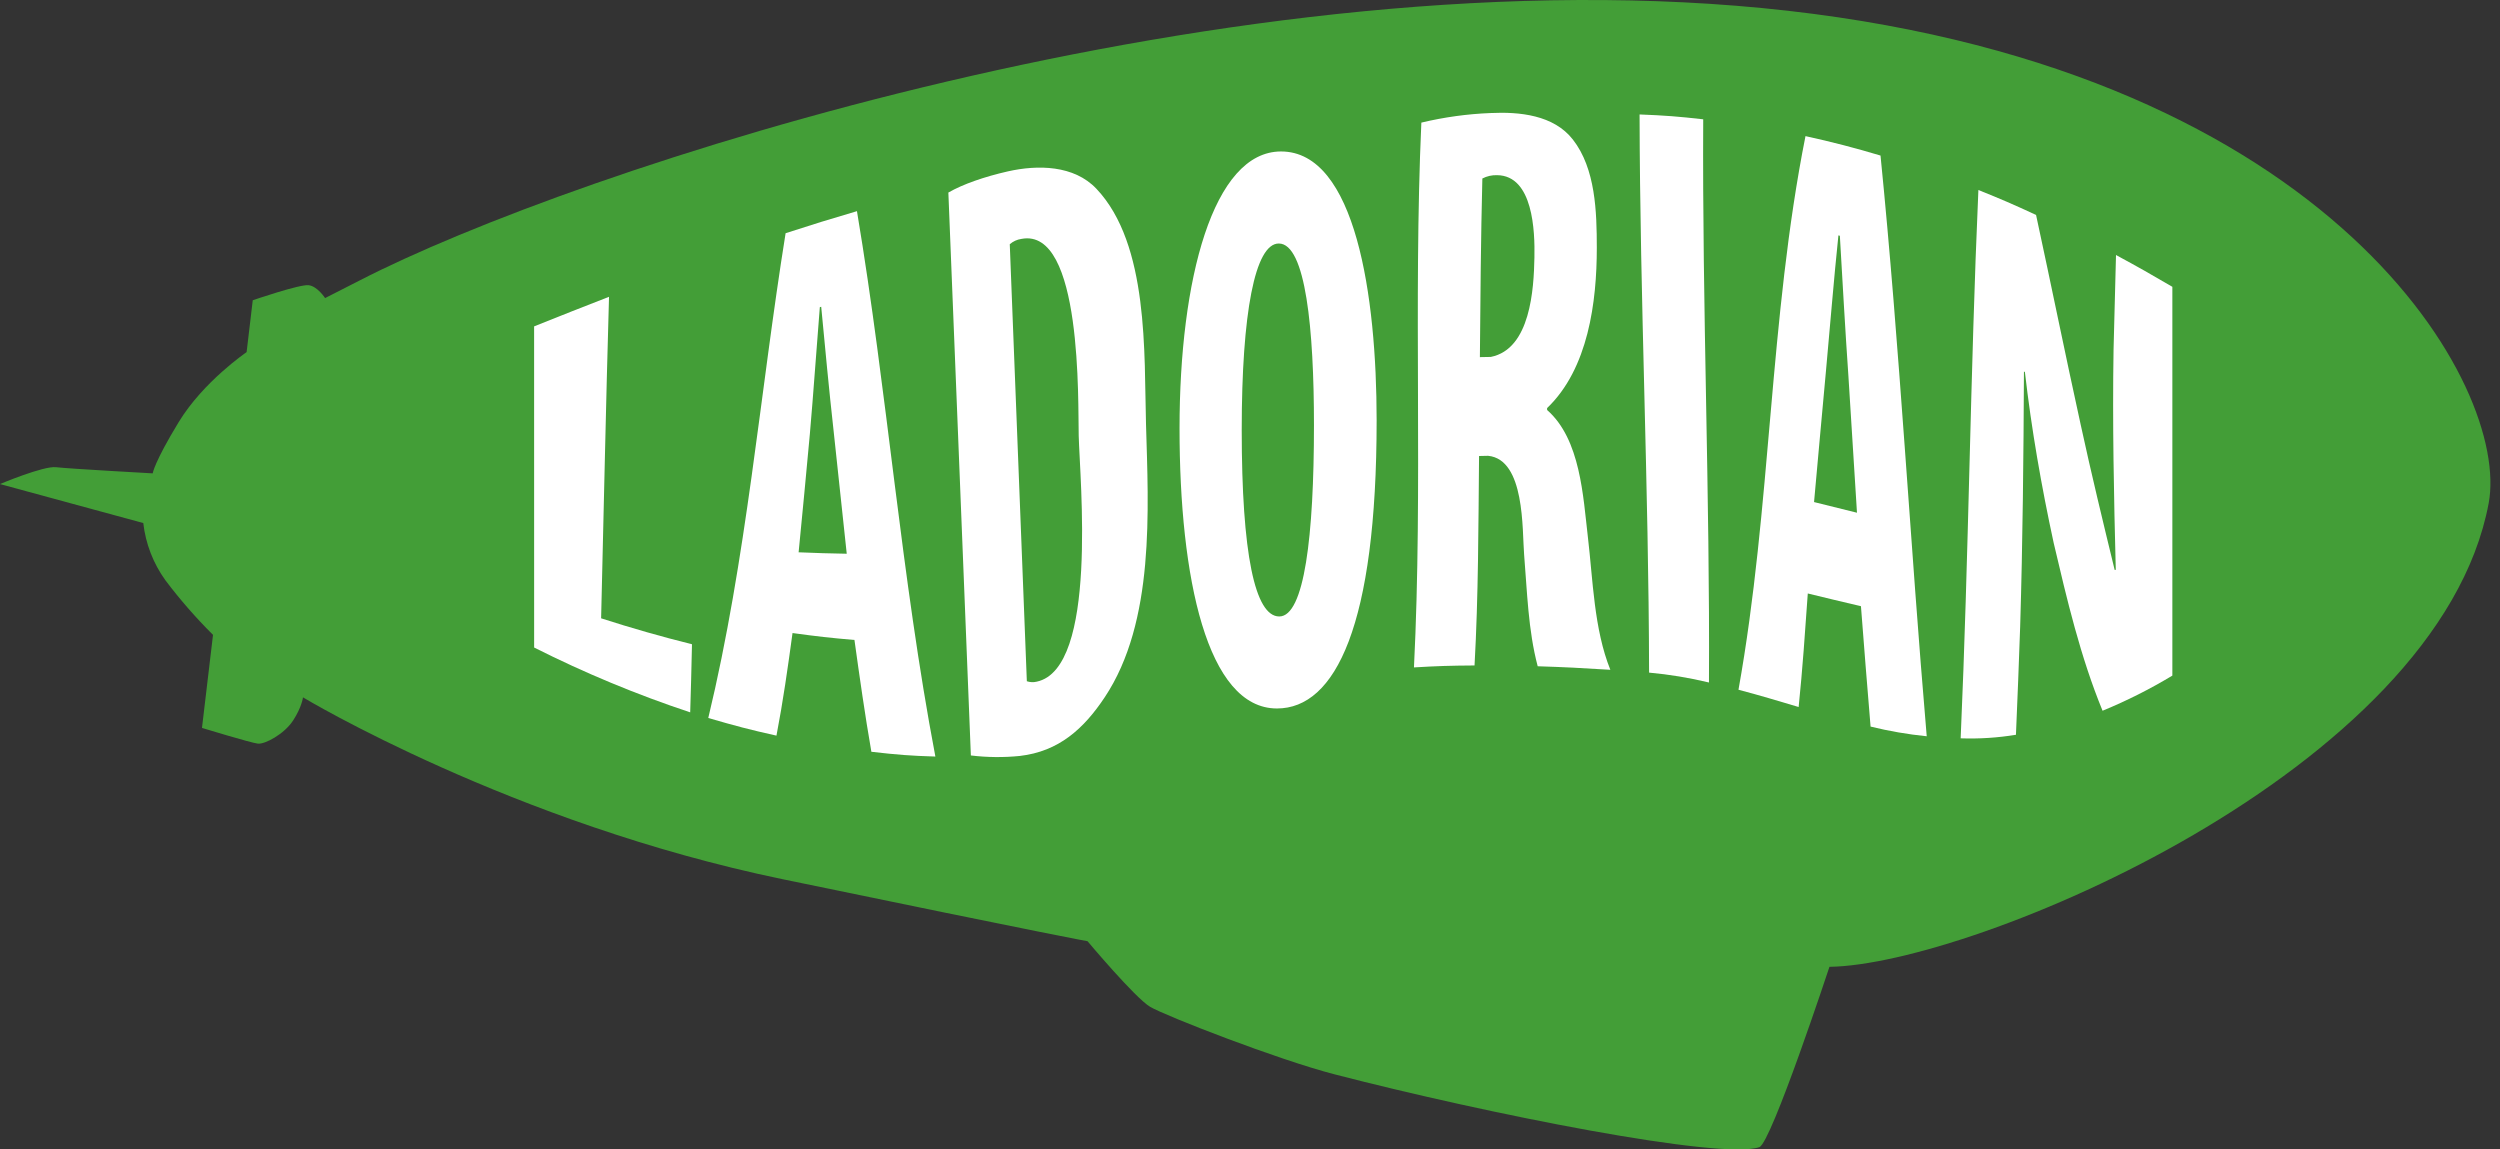 <svg width="87" height="40" viewBox="0 0 87 40" fill="none" xmlns="http://www.w3.org/2000/svg">
<rect x="0" y="0" width="87" height="40" fill="#333333" stroke="none"/>
<path d="M7.413 22.093L7.029 25.332C7.029 25.332 8.725 25.85 8.972 25.878C9.219 25.907 9.888 25.548 10.196 25.079C10.504 24.61 10.544 24.268 10.544 24.268C10.544 24.268 17.809 28.645 27.243 30.598C36.678 32.552 37.846 32.754 37.846 32.754C37.846 32.754 39.496 34.722 40.024 35.037C40.553 35.351 44.481 36.881 46.448 37.388C51.748 38.761 59.906 40.381 61.226 39.92C61.642 39.773 63.665 33.645 63.665 33.645C68.59 33.586 84.863 26.844 86.606 17.512C87.356 13.499 81.291 2.538 62.213 0.374C43.134 -1.789 19.87 5.969 12.516 9.76L11.313 10.373C11.313 10.373 11.048 9.962 10.74 9.925C10.431 9.887 8.796 10.449 8.796 10.449L8.582 12.254C8.582 12.254 7.077 13.278 6.22 14.687C5.362 16.096 5.314 16.473 5.314 16.473C5.314 16.473 2.382 16.311 1.95 16.259C1.517 16.206 0 16.845 0 16.845L4.986 18.202C5.068 18.921 5.333 19.606 5.755 20.192C6.262 20.865 6.816 21.5 7.413 22.093Z" fill="#439E37"/>
<path d="M18.587 11.358C19.454 11.01 20.323 10.666 21.194 10.329C21.086 14.057 21.011 17.787 20.919 21.517C21.962 21.854 23.016 22.155 24.081 22.42C24.058 23.425 24.047 23.907 24.019 24.79C22.157 24.172 20.342 23.418 18.588 22.534C18.588 18.809 18.587 15.084 18.587 11.358Z" fill="white"/>
<path d="M27.58 22.03C27.418 23.224 27.249 24.416 27.021 25.6C26.073 25.389 25.596 25.262 24.648 24.986C25.981 19.45 26.439 13.728 27.339 8.116C28.163 7.847 28.99 7.591 29.822 7.348C30.878 13.647 31.357 20.047 32.551 26.328C31.686 26.301 31.236 26.267 30.324 26.162C30.099 24.872 29.916 23.571 29.735 22.271C28.884 22.198 28.451 22.149 27.58 22.03ZM29.466 19.265C29.311 17.837 29.158 16.409 29.008 14.98C28.848 13.548 28.715 12.111 28.578 10.676L28.53 10.689C28.41 12.164 28.312 13.639 28.183 15.105C28.057 16.477 27.927 17.849 27.792 19.22C28.468 19.248 28.803 19.258 29.464 19.27L29.466 19.265Z" fill="white"/>
<path d="M33.003 6.701C33.508 6.409 34.262 6.148 35.078 5.963C36.112 5.731 37.373 5.742 38.156 6.57C39.989 8.506 39.812 12.322 39.881 14.756C39.965 17.718 40.198 21.637 38.443 24.267C37.71 25.368 36.844 26.15 35.49 26.307C34.923 26.364 34.351 26.358 33.786 26.29C33.53 19.762 33.261 13.231 33.003 6.701ZM35.734 23.707C35.845 23.745 35.965 23.75 36.078 23.722C38.215 23.267 37.577 16.689 37.539 15.164C37.509 14.038 37.678 7.904 35.546 8.314C35.396 8.335 35.255 8.399 35.14 8.499C35.338 13.568 35.537 18.638 35.734 23.707Z" fill="white"/>
<path d="M49.463 4.267C50.252 4.078 51.058 3.966 51.868 3.934C52.876 3.886 54.067 3.999 54.735 4.855C55.528 5.869 55.568 7.379 55.569 8.624C55.569 10.499 55.275 12.829 53.839 14.201V14.268C55.004 15.287 55.092 17.283 55.258 18.687C55.435 20.178 55.468 21.886 56.04 23.309C54.981 23.243 54.482 23.217 53.512 23.186C53.178 21.926 53.145 20.579 53.039 19.296C52.969 18.44 53.075 15.989 51.786 15.862L51.471 15.869C51.448 18.297 51.449 20.732 51.314 23.158C50.45 23.164 50.031 23.177 49.206 23.226C49.52 16.91 49.18 10.58 49.463 4.267ZM51.5 12.428L51.88 12.421C53.262 12.145 53.377 10.057 53.398 8.954C53.416 8.063 53.358 6.107 52.097 6.096C51.92 6.09 51.743 6.13 51.586 6.212C51.534 8.284 51.517 10.356 51.5 12.428Z" fill="white"/>
<path d="M59.272 4.152C59.235 10.685 59.508 17.218 59.472 23.751C58.786 23.586 58.09 23.471 57.388 23.407C57.375 16.931 57.071 10.458 57.057 3.983C57.948 4.018 58.39 4.052 59.272 4.152Z" fill="white"/>
<path d="M62.911 20.653C62.819 21.971 62.728 23.29 62.593 24.604C61.762 24.358 61.347 24.228 60.499 24.003C61.642 17.635 61.566 11.089 62.831 4.737C63.71 4.928 64.58 5.154 65.442 5.413C66.115 12.137 66.472 18.89 67.05 25.622C66.392 25.556 65.739 25.443 65.096 25.285C64.978 23.889 64.869 22.492 64.761 21.096C64.018 20.924 63.65 20.83 62.911 20.653ZM64.623 17.847C64.525 16.262 64.426 14.676 64.325 13.091C64.212 11.463 64.122 9.834 64.027 8.205L63.977 8.191C63.813 9.758 63.689 11.333 63.544 12.905C63.401 14.426 63.269 15.947 63.129 17.472C63.726 17.617 64.023 17.694 64.623 17.843V17.847Z" fill="white"/>
<path d="M68.231 25.694C68.513 19.333 68.566 12.972 68.848 6.612C69.649 6.934 70.05 7.107 70.855 7.48C71.38 9.909 71.874 12.345 72.407 14.774C72.774 16.467 73.182 18.151 73.591 19.835L73.629 19.829C73.563 17.272 73.51 14.717 73.552 12.158C73.577 11.064 73.606 9.969 73.637 8.875C74.417 9.296 74.809 9.52 75.598 9.981V23.511C74.82 23.98 74.008 24.389 73.169 24.734C72.397 22.853 71.93 20.863 71.467 18.889C71.042 16.925 70.695 14.939 70.466 12.942L70.433 12.933C70.42 15.889 70.391 18.844 70.302 21.799C70.258 23.056 70.21 24.314 70.155 25.57C69.519 25.675 68.875 25.716 68.231 25.694Z" fill="white"/>
<path d="M47.907 14.626C47.907 21.761 46.475 24.655 44.438 24.655C42.003 24.655 41.048 20.104 41.048 14.907C41.048 9.738 42.209 5.271 44.58 5.271C47.175 5.271 47.907 10.3 47.907 14.626ZM43.212 14.963C43.212 19.261 43.67 21.453 44.518 21.453C45.393 21.453 45.726 18.644 45.726 14.794C45.726 11.475 45.441 8.474 44.502 8.474C43.674 8.474 43.212 10.889 43.212 14.963Z" fill="white"/>
</svg>

